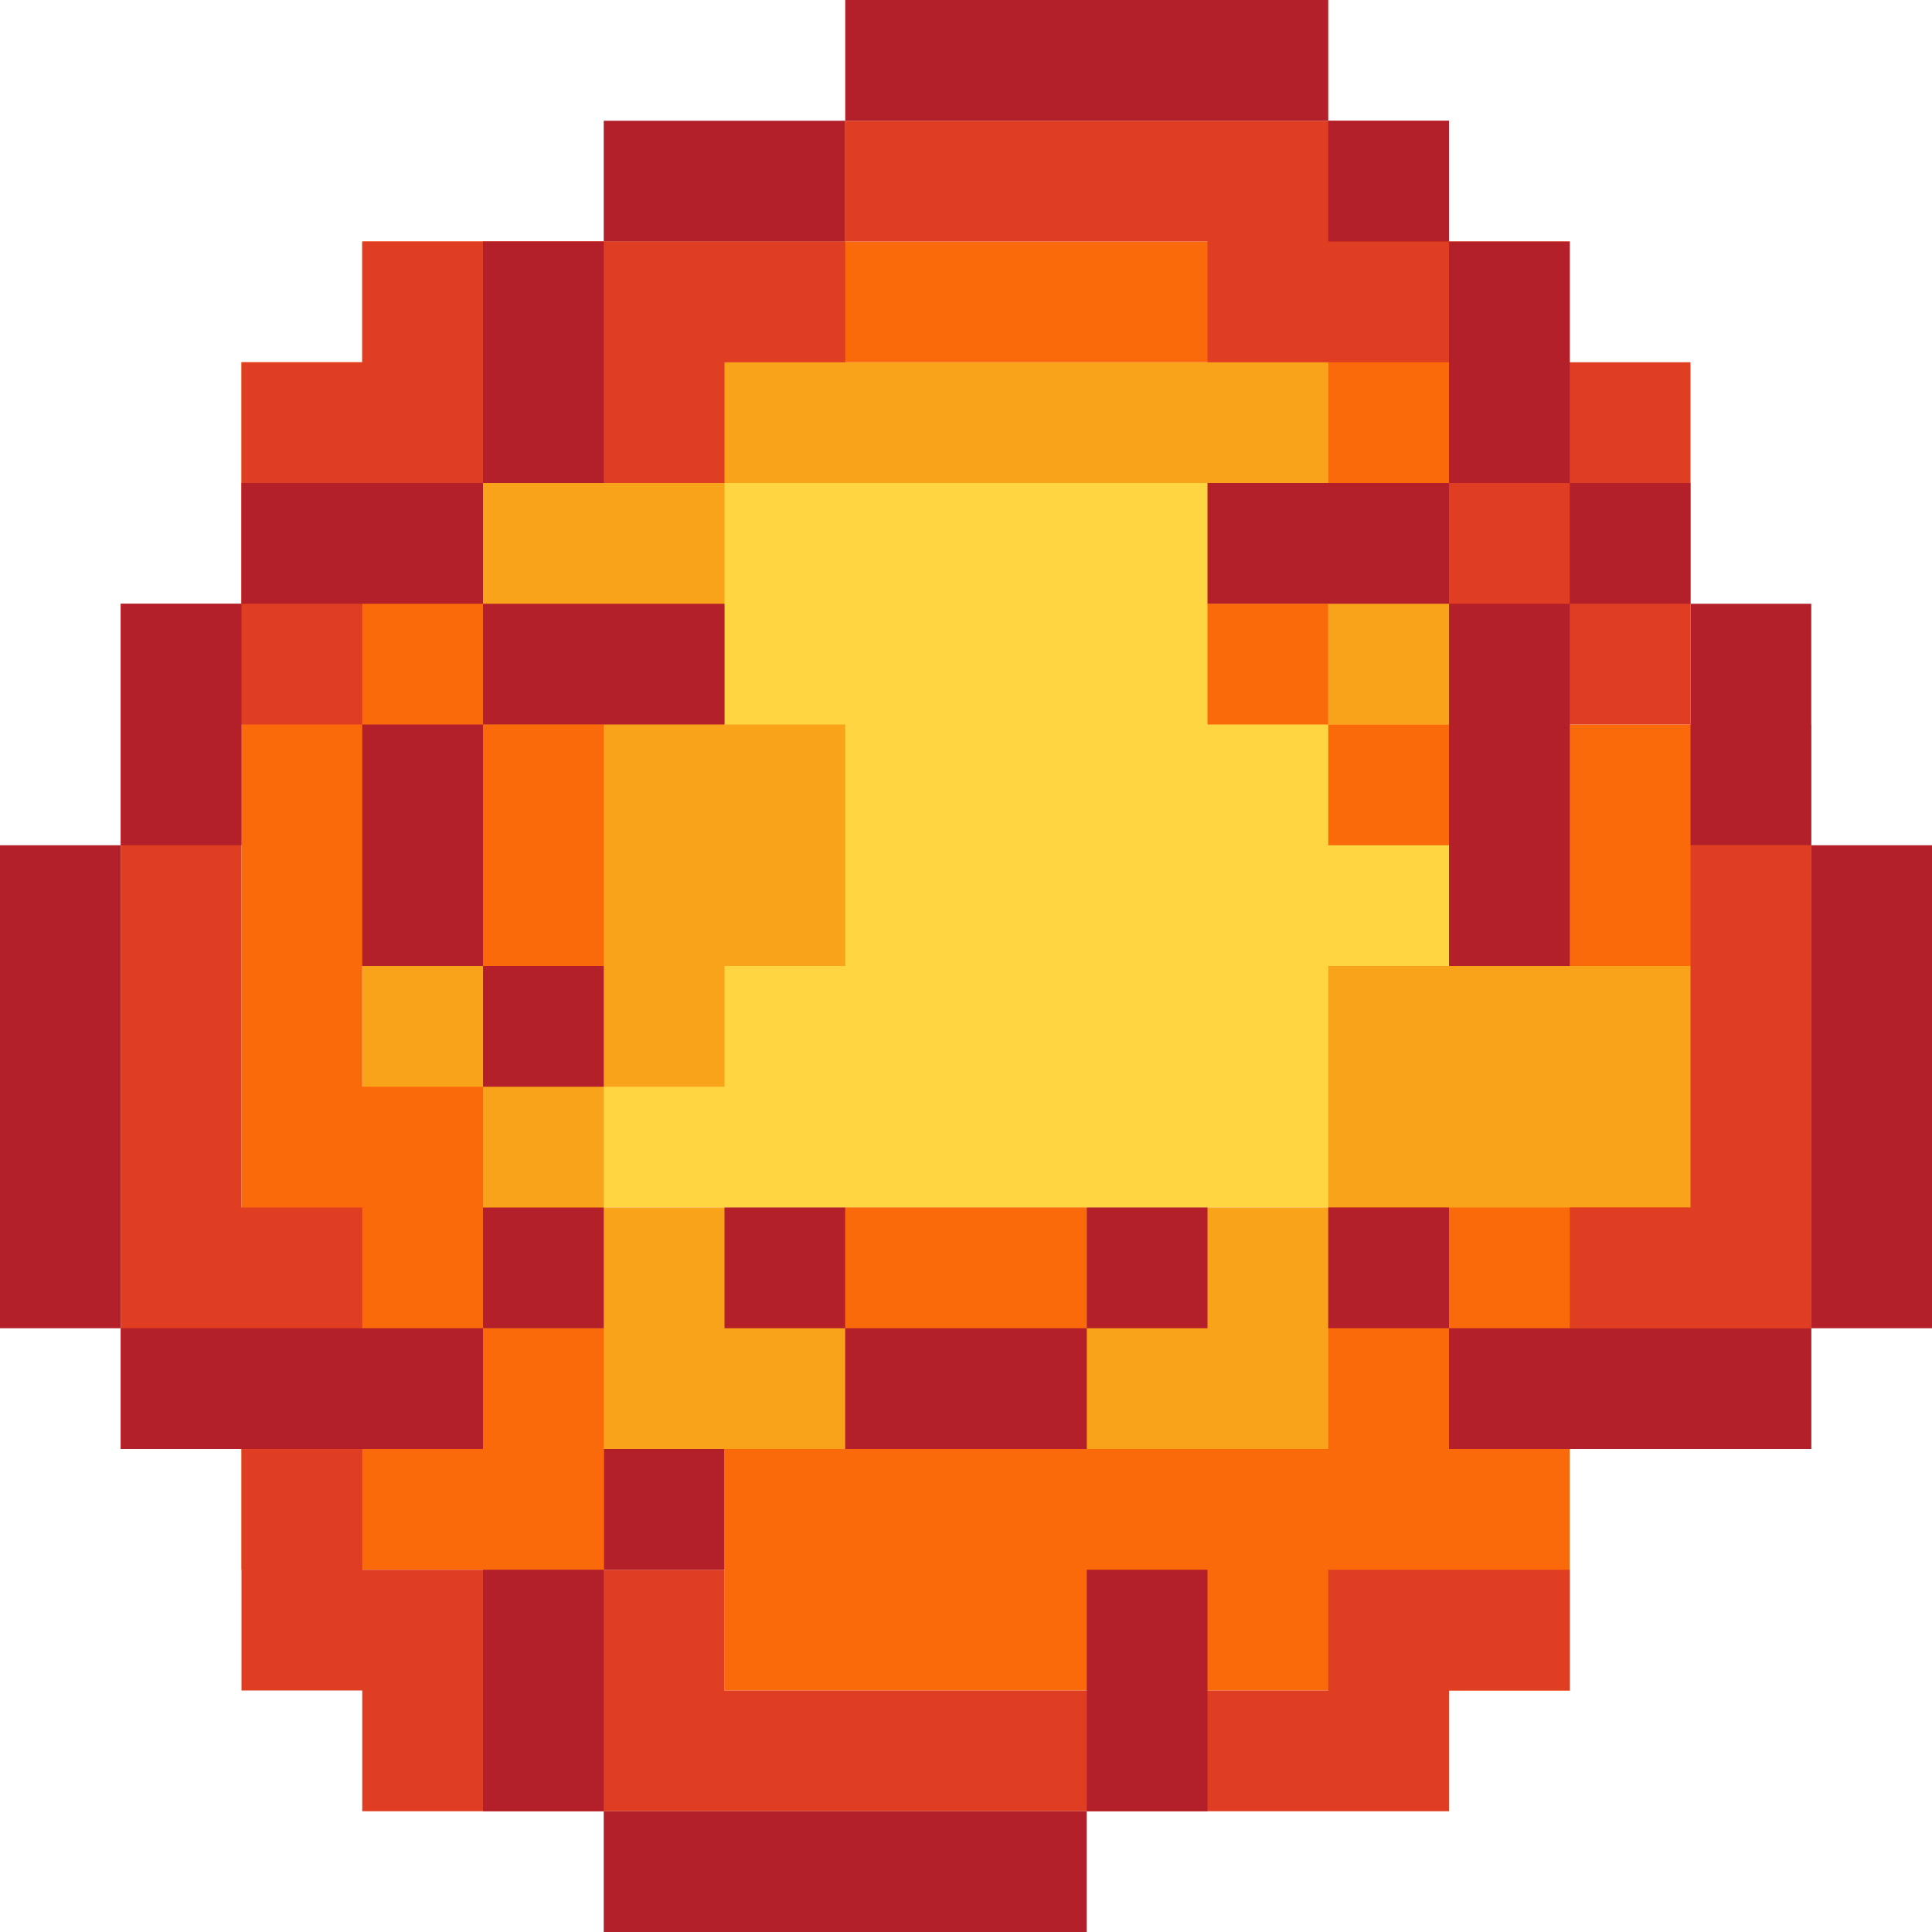 <svg xmlns="http://www.w3.org/2000/svg" viewBox="0 0 16 16" xmlns:v="https://vecta.io/nano"><path d="M5 4h7v6H5z" fill="#ffd541"/><path d="M14 8v4H3V3h9v3h-1V4H6v2h1v2H6v1H5v1h6V8h3" fill="#f9a31b"/><path d="M7 12v-2h2v2h2v-2h3V8h-2V7h-1V6h-1V5h1v1h1V4.3h-1V3H4v3h1v2H3v1h1v2h1v2H2V3h1V2h10v4h2v6h-2v2H6v-2h1" fill="#fa6a0a"/><path d="M11 14v-1h2v1h-1v1H3v-1H2v-2H1V5h1V3h1V2h4V1h5v2h2v4h1v4h-2v-1h1V6h-2V3h-2V2H7v1H6v1H3v2H2v4h1v3h3v1h5" fill="#df3e23"/><path d="M5 12h1v1H5v2h4v-2h1v2H9v1H5v-1H4v-2h1v-1m-1-2h1v1H4v1H1v-1H0V7h1V5h1V4h2V2h1v2H4v1h2v1H4v2h1v1H4V8H3V6h1V5H2v2H1v4h3v-1m3-8H5V1h2V0h4v1h1v1h1v2h-1v1h-2V4h2V2h-1V1H7v1m6 6h-1V5h1V4h1v1h1v2h1v4h-1v1h-3v-1h-1v-1h1v1h3V7h-1V5h-1v3m-4 4H7v-1H6v-1h1v1h2v-1h1v1H9v1" fill="#b4202a"/></svg>